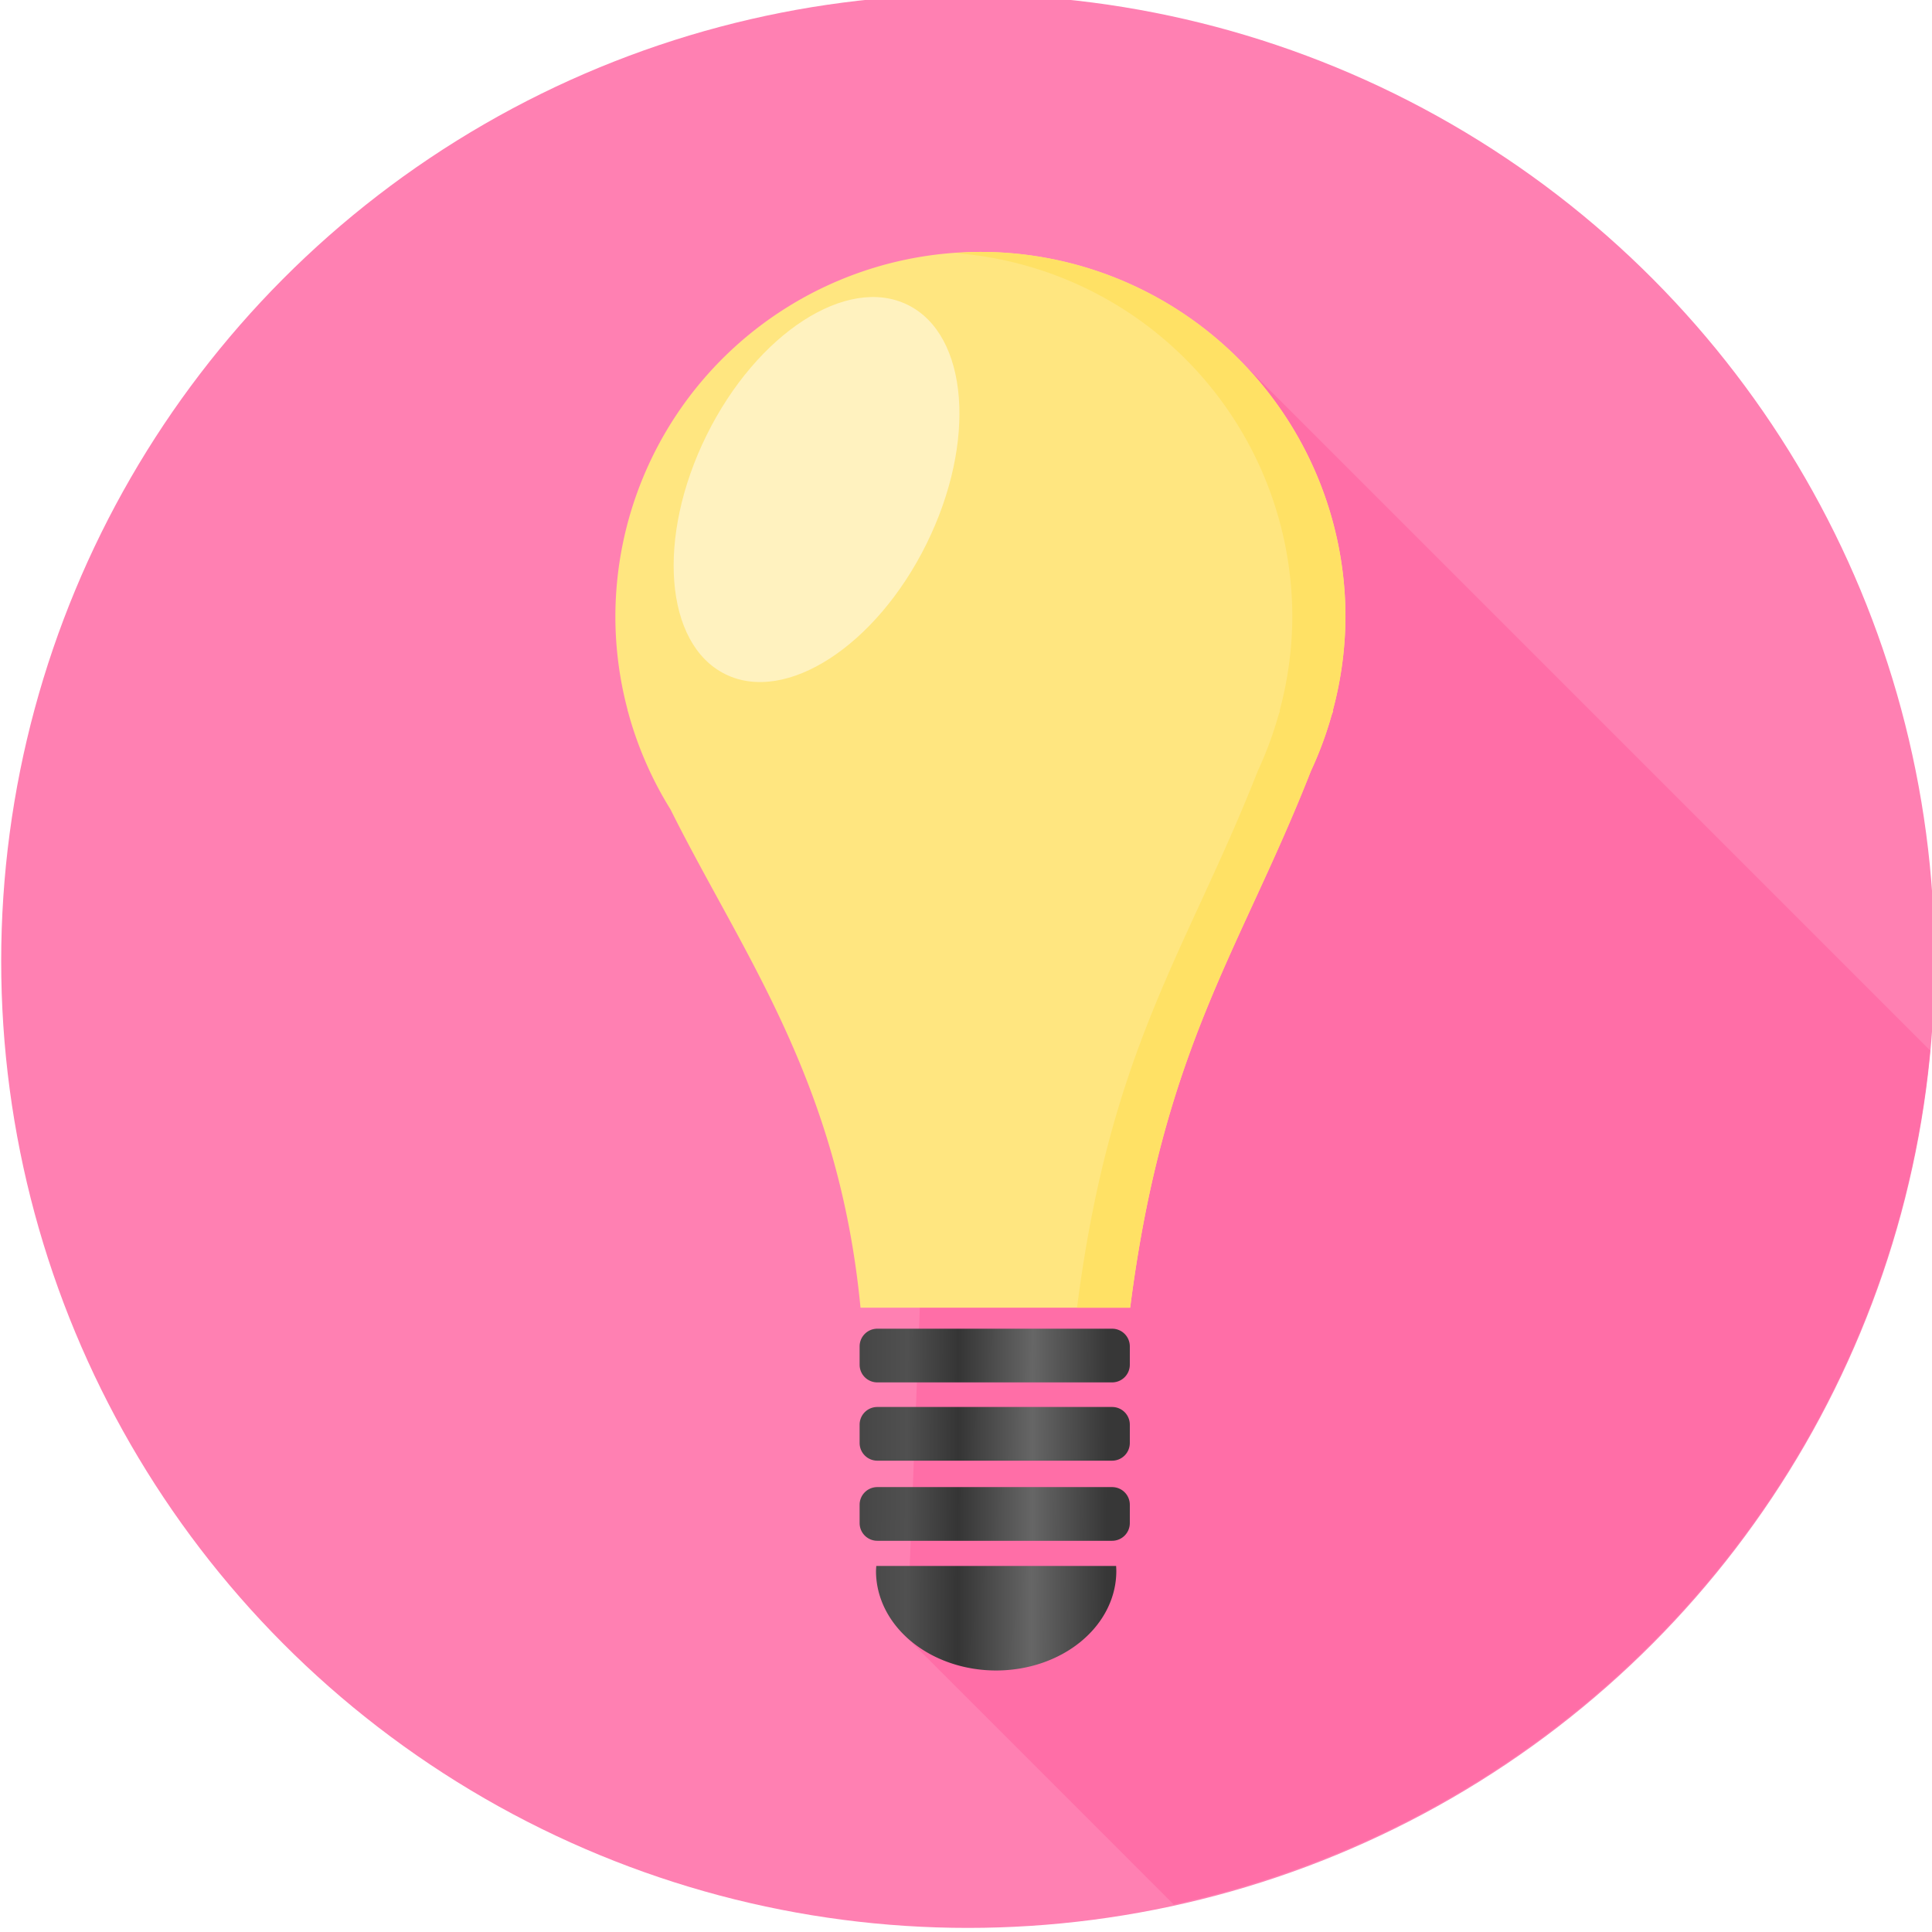 <?xml version="1.0" encoding="UTF-8" standalone="no"?>
<svg
   xmlns:dc="http://purl.org/dc/elements/1.1/"
   xmlns:cc="http://creativecommons.org/ns#"
   xmlns:rdf="http://www.w3.org/1999/02/22-rdf-syntax-ns#"
   xmlns:svg="http://www.w3.org/2000/svg"
   xmlns="http://www.w3.org/2000/svg"
   xmlns:xlink="http://www.w3.org/1999/xlink"
   id="svg12376"
   version="1.1"
   viewBox="0 0 100 100"
   height="100mm"
   width="100mm">
  <defs
     id="defs12370">
    <linearGradient
       gradientTransform="matrix(0.675,0,0,0.675,-586.725,-1832.729)"
       gradientUnits="userSpaceOnUse"
       y2="1778.624"
       x2="1254.303"
       y1="1778.772"
       x1="1292.806"
       id="linearGradient7364"
       xlink:href="#linearGradient7358" />
    <linearGradient
       id="linearGradient7358">
      <stop
         id="stop7360"
         offset="0"
         style="stop-color:#373737;stop-opacity:1" />
      <stop
         style="stop-color:#666666;stop-opacity:1"
         offset="0.298"
         id="stop7370" />
      <stop
         id="stop7372"
         offset="0.594"
         style="stop-color:#353535;stop-opacity:1" />
      <stop
         style="stop-color:#505050;stop-opacity:1"
         offset="0.797"
         id="stop9395" />
      <stop
         id="stop7362"
         offset="1"
         style="stop-color:#454545;stop-opacity:1" />
    </linearGradient>
    <filter
       height="1.341"
       y="-0.17"
       width="1.459"
       x="-0.23"
       id="filter7412"
       style="color-interpolation-filters:sRGB">
      <feGaussianBlur
         id="feGaussianBlur7414"
         stdDeviation="3.239" />
    </filter>
  </defs>
  <g
     transform="translate(-53.632,-47.362)"
     id="layer1">
    <g
       transform="matrix(0.5,0,0,0.5,-32.019,438.646)"
       id="g9397">
      <circle
         style="opacity:1;fill:#ff80b2;fill-opacity:1;stroke:none;stroke-width:1.055;stroke-linecap:round;stroke-linejoin:round;stroke-miterlimit:4;stroke-dasharray:none;stroke-dashoffset:0;stroke-opacity:1"
         id="path7324"
         cx="271.498"
         cy="-683.065"
         r="100.073" />
      <path
         style="fill:#ff6ea7;fill-opacity:1;fill-rule:evenodd;stroke:none;stroke-width:1px;stroke-linecap:butt;stroke-linejoin:miter;stroke-opacity:1"
         d="m 299.994,-744.935 -32.842,81.674 -1.968,50.219 27.624,27.629 a 100.073,100.073 0 0 0 78.301,-88.408 z"
         id="path7426" />
      <path
         style="opacity:1;fill:url(#linearGradient7364);fill-opacity:1;stroke:none;stroke-width:1.055;stroke-linecap:round;stroke-linejoin:round;stroke-miterlimit:4;stroke-dasharray:none;stroke-dashoffset:0;stroke-opacity:1"
         d="m 262.123,-645.021 c -1.016,0 -1.834,0.818 -1.834,1.834 v 1.89 c 0,1.016 0.818,1.833 1.834,1.833 h 24.303 c 1.016,0 1.834,-0.818 1.834,-1.833 v -1.89 c 0,-1.016 -0.818,-1.834 -1.834,-1.834 z m 0,8.103 c -1.016,0 -1.834,0.818 -1.834,1.834 v 1.889 c 0,1.016 0.818,1.835 1.834,1.835 h 24.303 c 1.016,0 1.834,-0.819 1.834,-1.835 v -1.889 c 0,-1.016 -0.818,-1.834 -1.834,-1.834 z m 0,8.293 c -1.016,0 -1.834,0.818 -1.834,1.834 v 1.889 c 0,1.016 0.818,1.835 1.834,1.835 h 24.303 c 1.016,0 1.834,-0.819 1.834,-1.835 v -1.889 c 0,-1.016 -0.818,-1.834 -1.834,-1.834 z m -0.106,8.165 a 12.44,10.294 0 0 0 -0.032,0.526 12.44,10.294 0 0 0 12.439,10.294 12.44,10.294 0 0 0 12.439,-10.294 12.44,10.294 0 0 0 -0.022,-0.526 h -24.825 z"
         id="rect7333" />
      <path
         id="path7347"
         d="m 272.794,-756.491 a 37.789,37.789 0 0 0 -37.789,37.789 37.789,37.789 0 0 0 1.278,9.671 h -0.021 c 0.017,0.049 0.036,0.097 0.054,0.146 a 37.789,37.789 0 0 0 4.395,10.106 c 7.464,14.98 17.398,28.036 19.671,51.581 h 27.915 c 3.455,-26.966 11.403,-36.951 18.713,-55.566 a 37.789,37.789 0 0 0 2.137,-5.762 c 0.054,-0.156 0.11,-0.297 0.164,-0.454 h -0.047 a 37.789,37.789 0 0 0 1.319,-9.722 37.789,37.789 0 0 0 -37.789,-37.789 z"
         style="opacity:1;fill:#ffe680;fill-opacity:1;stroke:none;stroke-width:1.055;stroke-linecap:round;stroke-linejoin:round;stroke-miterlimit:4;stroke-dasharray:none;stroke-dashoffset:0;stroke-opacity:1" />
      <path
         style="opacity:1;fill:#ffe165;fill-opacity:1;stroke:none;stroke-width:1.055;stroke-linecap:round;stroke-linejoin:round;stroke-miterlimit:4;stroke-dasharray:none;stroke-dashoffset:0;stroke-opacity:1"
         d="m 272.794,-756.491 a 37.789,37.789 0 0 0 -2.558,0.128 37.789,37.789 0 0 1 34.846,37.661 37.789,37.789 0 0 1 -1.319,9.722 h 0.047 c -0.054,0.157 -0.11,0.298 -0.164,0.454 a 37.789,37.789 0 0 1 -2.137,5.762 c -7.31,18.614 -15.258,28.599 -18.713,55.566 h 5.501 c 3.455,-26.966 11.403,-36.951 18.713,-55.566 a 37.789,37.789 0 0 0 2.137,-5.762 c 0.054,-0.156 0.11,-0.297 0.164,-0.454 h -0.047 a 37.789,37.789 0 0 0 1.319,-9.722 37.789,37.789 0 0 0 -37.789,-37.789 z"
         id="path7354" />
      <ellipse
         style="opacity:1;fill:#fff2bf;fill-opacity:1;stroke:none;stroke-width:1.055;stroke-linecap:round;stroke-linejoin:round;stroke-miterlimit:4;stroke-dasharray:none;stroke-dashoffset:0;stroke-opacity:1;filter:url(#filter7412)"
         id="path7374"
         cx="1840.901"
         cy="913.247"
         rx="14.536"
         ry="24.41"
         transform="matrix(0.783,0.387,-0.387,0.783,-832.169,-2159.392)" />
    </g>
  </g>
</svg>
